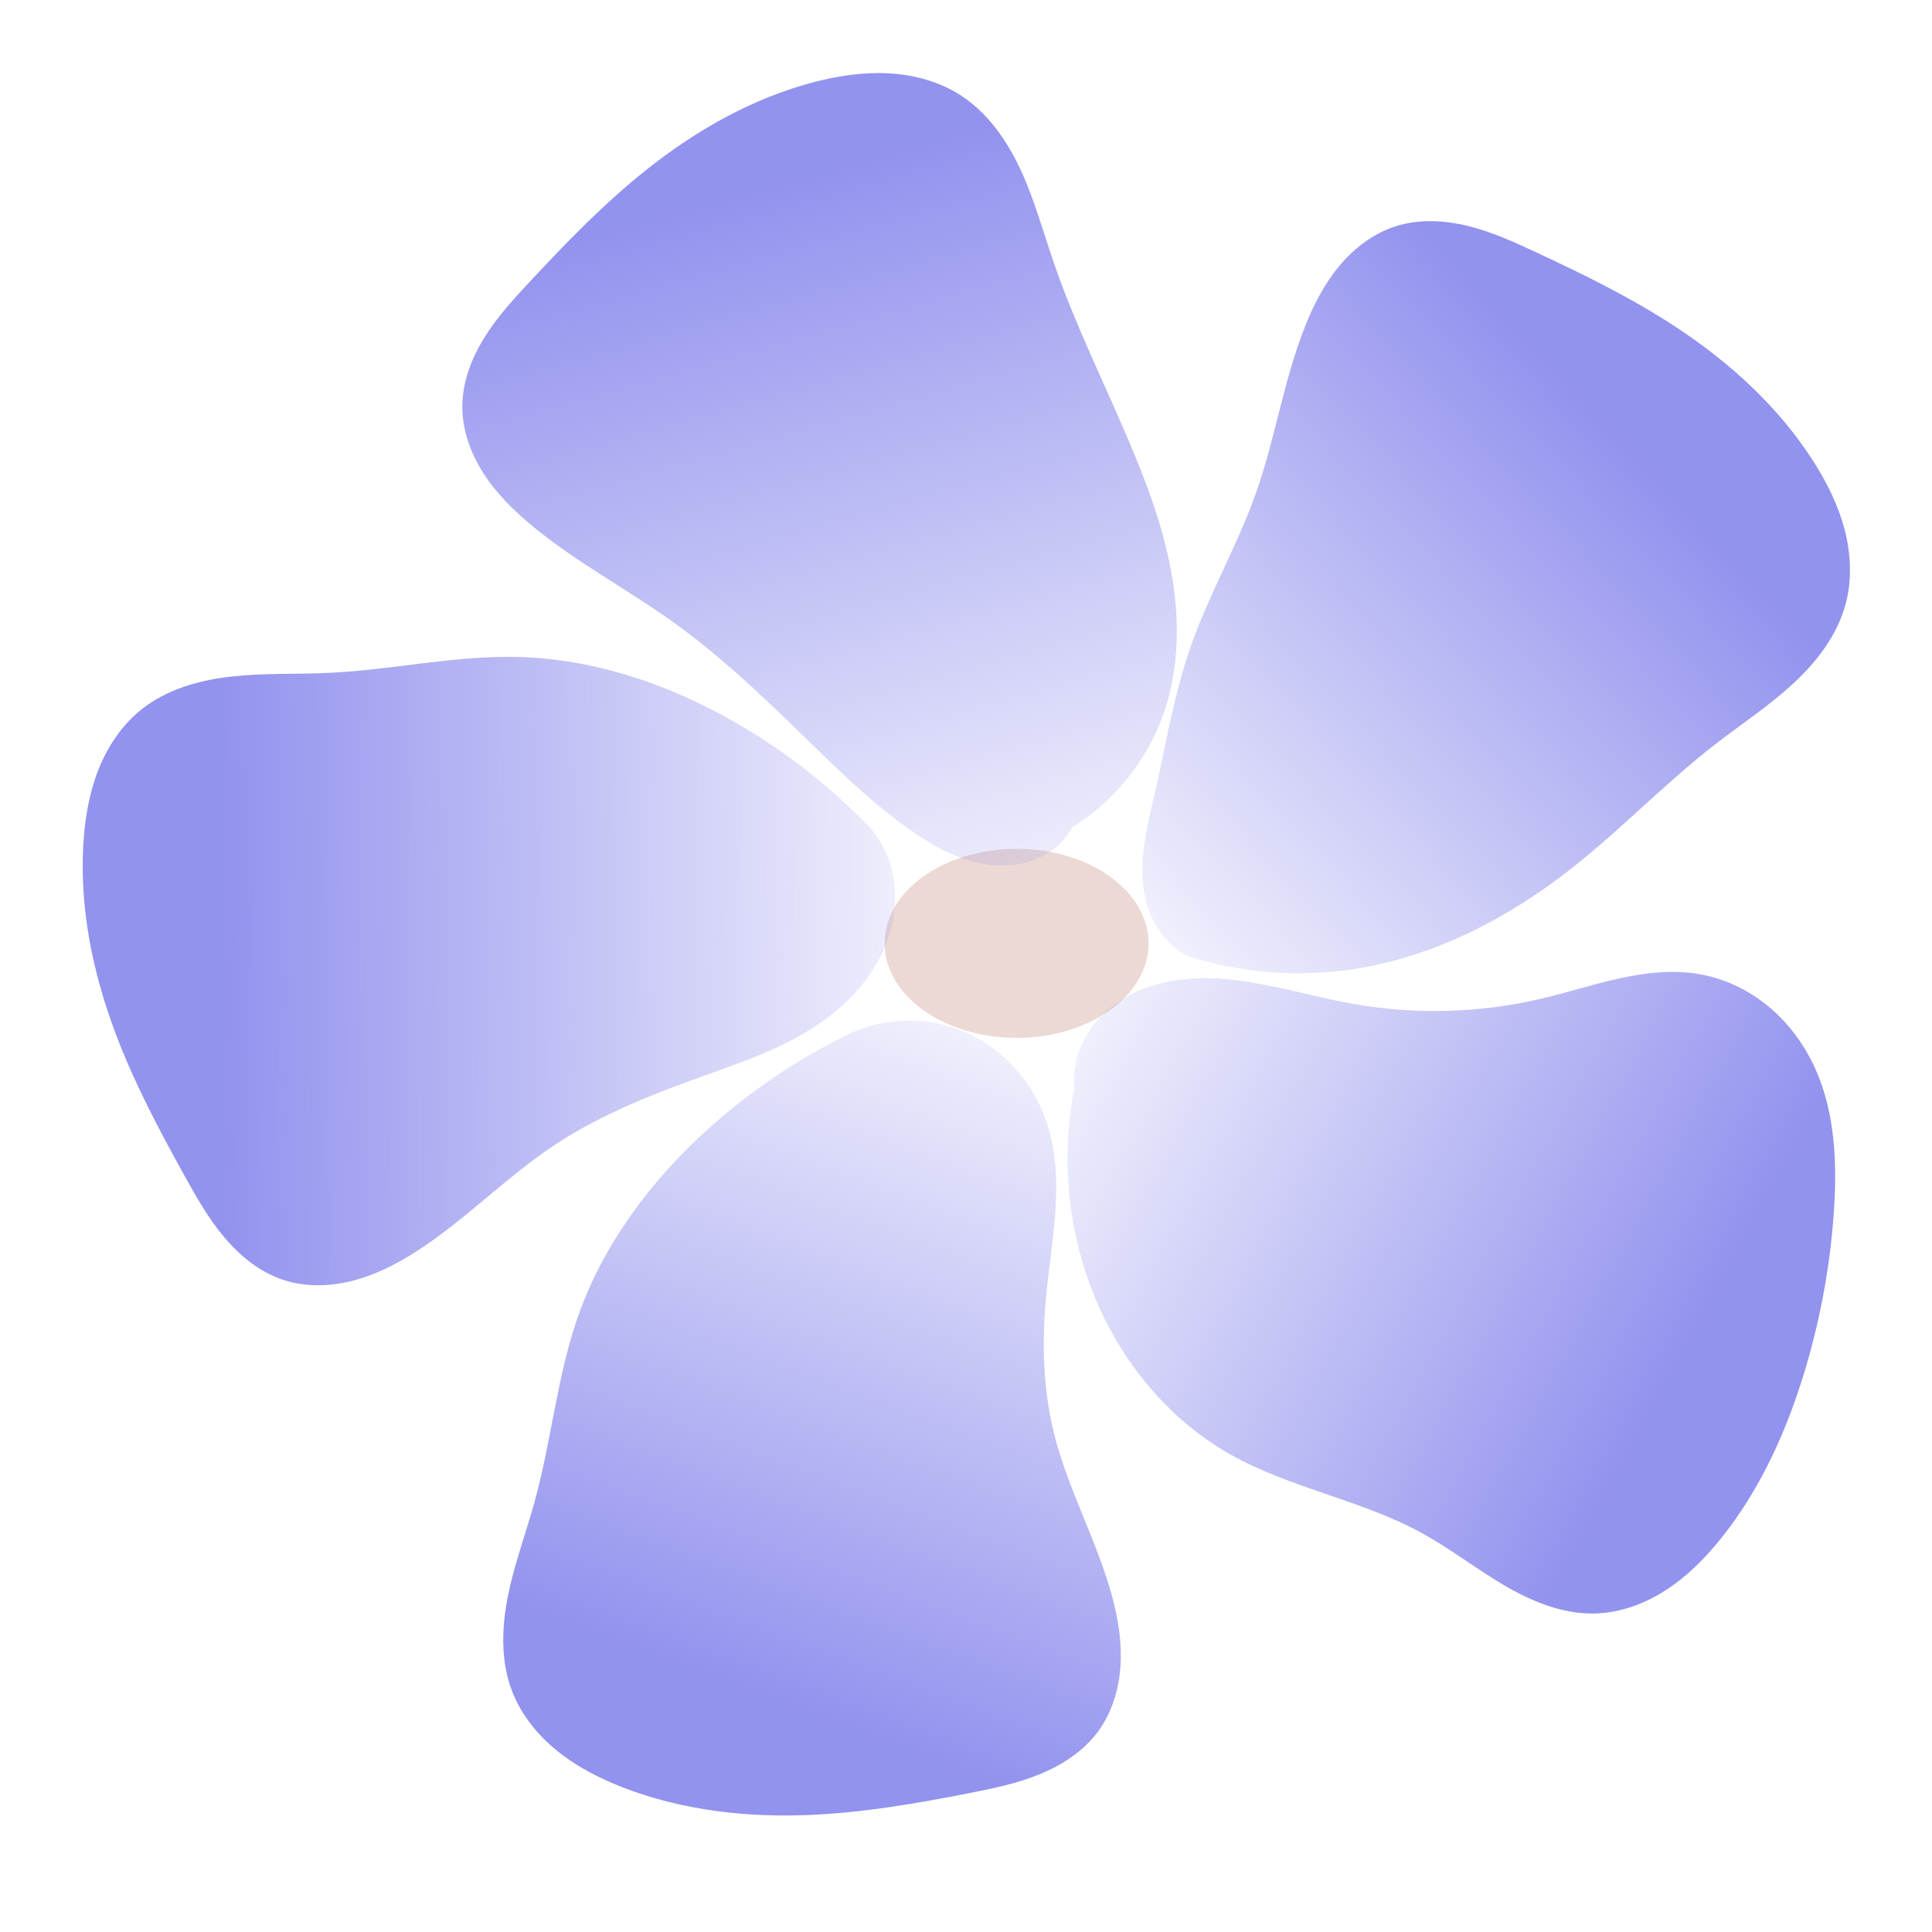 <?xml version="1.0" encoding="UTF-8" standalone="no"?>
<!-- Created with Inkscape (http://www.inkscape.org/) -->

<svg
   xmlns:dc="http://purl.org/dc/elements/1.1/"
   xmlns:cc="http://creativecommons.org/ns#"
   xmlns:rdf="http://www.w3.org/1999/02/22-rdf-syntax-ns#"
   xmlns:svg="http://www.w3.org/2000/svg"
   xmlns="http://www.w3.org/2000/svg"
   xmlns:xlink="http://www.w3.org/1999/xlink"
   xmlns:sodipodi="http://sodipodi.sourceforge.net/DTD/sodipodi-0.dtd"
   xmlns:inkscape="http://www.inkscape.org/namespaces/inkscape"
   id="svg2985"
   version="1.1"
   inkscape:version="0.48.2 r9819"
   viewBox="0 0 512 512" width="512"
   height="512"
   sodipodi:docname="insert_image.svg">
  <defs
     id="defs2989">
    <linearGradient
       inkscape:collect="always"
       id="linearGradient3952">
      <stop
         style="stop-color:#8e8eee;stop-opacity:1;"
         offset="0"
         id="stop3954" />
      <stop
         style="stop-color:#8e8eee;stop-opacity:0;"
         offset="1"
         id="stop3956" />
    </linearGradient>
    <linearGradient
       inkscape:collect="always"
       id="linearGradient3944">
      <stop
         style="stop-color:#8e8eee;stop-opacity:1;"
         offset="0"
         id="stop3946" />
      <stop
         style="stop-color:#8e8eee;stop-opacity:0;"
         offset="1"
         id="stop3948" />
    </linearGradient>
    <linearGradient
       inkscape:collect="always"
       id="linearGradient3936">
      <stop
         style="stop-color:#8e8eee;stop-opacity:1;"
         offset="0"
         id="stop3938" />
      <stop
         style="stop-color:#8e8eee;stop-opacity:0;"
         offset="1"
         id="stop3940" />
    </linearGradient>
    <linearGradient
       inkscape:collect="always"
       id="linearGradient3922">
      <stop
         style="stop-color:#8e8eee;stop-opacity:1;"
         offset="0"
         id="stop3924" />
      <stop
         style="stop-color:#8e8eee;stop-opacity:0;"
         offset="1"
         id="stop3926" />
    </linearGradient>
    <linearGradient
       inkscape:collect="always"
       id="linearGradient3801">
      <stop
         style="stop-color:#8e8eee;stop-opacity:1;"
         offset="0"
         id="stop3803" />
      <stop
         style="stop-color:#8e8eee;stop-opacity:0;"
         offset="1"
         id="stop3805" />
    </linearGradient>
    <inkscape:path-effect
       effect="spiro"
       id="path-effect3769"
       is_visible="true" />
    <inkscape:path-effect
       effect="spiro"
       id="path-effect2997"
       is_visible="true" />
    <inkscape:path-effect
       effect="spiro"
       id="path-effect3769-1"
       is_visible="true" />
    <inkscape:path-effect
       effect="spiro"
       id="path-effect3769-4"
       is_visible="true" />
    <inkscape:path-effect
       effect="spiro"
       id="path-effect3769-9"
       is_visible="true" />
    <inkscape:path-effect
       effect="spiro"
       id="path-effect3769-8"
       is_visible="true" />
    <inkscape:path-effect
       effect="spiro"
       id="path-effect3769-2"
       is_visible="true" />
    <linearGradient
       inkscape:collect="always"
       xlink:href="#linearGradient3801"
       id="linearGradient3807"
       x1="13.106"
       y1="3.398"
       x2="17.115"
       y2="17.66"
       gradientUnits="userSpaceOnUse"
       gradientTransform="translate(0,480)" />
    <linearGradient
       inkscape:collect="always"
       xlink:href="#linearGradient3801-2"
       id="linearGradient3807-5"
       x1="13.106"
       y1="3.398"
       x2="17.115"
       y2="17.66"
       gradientUnits="userSpaceOnUse" />
    <linearGradient
       inkscape:collect="always"
       id="linearGradient3801-2">
      <stop
         style="stop-color:#8e8eee;stop-opacity:1;"
         offset="0"
         id="stop3803-3" />
      <stop
         style="stop-color:#8e8eee;stop-opacity:0;"
         offset="1"
         id="stop3805-1" />
    </linearGradient>
    <inkscape:path-effect
       effect="spiro"
       id="path-effect3769-2-6"
       is_visible="true" />
    <linearGradient
       gradientTransform="translate(3.037,2.392)"
       y2="17.66"
       x2="17.115"
       y1="3.398"
       x1="13.106"
       gradientUnits="userSpaceOnUse"
       id="linearGradient3825"
       xlink:href="#linearGradient3801-2"
       inkscape:collect="always" />
    <linearGradient
       inkscape:collect="always"
       xlink:href="#linearGradient3801-27"
       id="linearGradient3807-8"
       x1="13.106"
       y1="3.398"
       x2="17.115"
       y2="17.66"
       gradientUnits="userSpaceOnUse" />
    <linearGradient
       inkscape:collect="always"
       id="linearGradient3801-27">
      <stop
         style="stop-color:#8e8eee;stop-opacity:1;"
         offset="0"
         id="stop3803-7" />
      <stop
         style="stop-color:#8e8eee;stop-opacity:0;"
         offset="1"
         id="stop3805-12" />
    </linearGradient>
    <inkscape:path-effect
       effect="spiro"
       id="path-effect3769-2-60"
       is_visible="true" />
    <linearGradient
       gradientTransform="translate(3.037,2.392)"
       y2="17.66"
       x2="17.115"
       y1="3.398"
       x1="13.106"
       gradientUnits="userSpaceOnUse"
       id="linearGradient3825-4"
       xlink:href="#linearGradient3801-27"
       inkscape:collect="always" />
    <linearGradient
       inkscape:collect="always"
       xlink:href="#linearGradient3801-6"
       id="linearGradient3807-4"
       x1="13.106"
       y1="3.398"
       x2="17.115"
       y2="17.66"
       gradientUnits="userSpaceOnUse" />
    <linearGradient
       inkscape:collect="always"
       id="linearGradient3801-6">
      <stop
         style="stop-color:#8e8eee;stop-opacity:1;"
         offset="0"
         id="stop3803-0" />
      <stop
         style="stop-color:#8e8eee;stop-opacity:0;"
         offset="1"
         id="stop3805-3" />
    </linearGradient>
    <inkscape:path-effect
       effect="spiro"
       id="path-effect3769-2-62"
       is_visible="true" />
    <linearGradient
       gradientTransform="translate(3.037,2.392)"
       y2="17.66"
       x2="17.115"
       y1="3.398"
       x1="13.106"
       gradientUnits="userSpaceOnUse"
       id="linearGradient3825-45"
       xlink:href="#linearGradient3801-6"
       inkscape:collect="always" />
    <linearGradient
       inkscape:collect="always"
       xlink:href="#linearGradient3801-21"
       id="linearGradient3807-1"
       x1="13.106"
       y1="3.398"
       x2="17.115"
       y2="17.66"
       gradientUnits="userSpaceOnUse" />
    <linearGradient
       inkscape:collect="always"
       id="linearGradient3801-21">
      <stop
         style="stop-color:#8e8eee;stop-opacity:1;"
         offset="0"
         id="stop3803-4" />
      <stop
         style="stop-color:#8e8eee;stop-opacity:0;"
         offset="1"
         id="stop3805-9" />
    </linearGradient>
    <inkscape:path-effect
       effect="spiro"
       id="path-effect3769-2-8"
       is_visible="true" />
    <linearGradient
       gradientTransform="translate(3.037,2.392)"
       y2="17.66"
       x2="17.115"
       y1="3.398"
       x1="13.106"
       gradientUnits="userSpaceOnUse"
       id="linearGradient3825-2"
       xlink:href="#linearGradient3801-21"
       inkscape:collect="always" />
    <linearGradient
       inkscape:collect="always"
       xlink:href="#linearGradient3801-9"
       id="linearGradient3807-52"
       x1="13.106"
       y1="3.398"
       x2="17.115"
       y2="17.66"
       gradientUnits="userSpaceOnUse" />
    <linearGradient
       inkscape:collect="always"
       id="linearGradient3801-9">
      <stop
         style="stop-color:#8e8eee;stop-opacity:1;"
         offset="0"
         id="stop3803-9" />
      <stop
         style="stop-color:#8e8eee;stop-opacity:0;"
         offset="1"
         id="stop3805-8" />
    </linearGradient>
    <inkscape:path-effect
       effect="spiro"
       id="path-effect3769-2-3"
       is_visible="true" />
    <linearGradient
       gradientTransform="translate(3.037,2.392)"
       y2="17.66"
       x2="17.115"
       y1="3.398"
       x1="13.106"
       gradientUnits="userSpaceOnUse"
       id="linearGradient3825-8"
       xlink:href="#linearGradient3801-9"
       inkscape:collect="always" />
    <linearGradient
       inkscape:collect="always"
       xlink:href="#linearGradient3922"
       id="linearGradient3928"
       x1="3.161"
       y1="16.196"
       x2="16.73"
       y2="16.118"
       gradientUnits="userSpaceOnUse"
       gradientTransform="translate(0,480)" />
    <linearGradient
       inkscape:collect="always"
       xlink:href="#linearGradient3936"
       id="linearGradient3942"
       x1="12.104"
       y1="29.07"
       x2="16.884"
       y2="16.196"
       gradientUnits="userSpaceOnUse"
       gradientTransform="translate(0,480)" />
    <linearGradient
       inkscape:collect="always"
       xlink:href="#linearGradient3944"
       id="linearGradient3950"
       x1="28.14"
       y1="22.903"
       x2="16.344"
       y2="16.504"
       gradientUnits="userSpaceOnUse"
       gradientTransform="translate(0,480)" />
    <linearGradient
       inkscape:collect="always"
       xlink:href="#linearGradient3952"
       id="linearGradient3958"
       x1="26.367"
       y1="7.407"
       x2="16.653"
       y2="16.504"
       gradientUnits="userSpaceOnUse"
       gradientTransform="translate(0,480)" />
    <linearGradient
       inkscape:collect="always"
       xlink:href="#linearGradient3952"
       id="linearGradient3968"
       gradientUnits="userSpaceOnUse"
       gradientTransform="translate(0,480)"
       x1="26.367"
       y1="7.407"
       x2="16.653"
       y2="16.504" />
    <linearGradient
       inkscape:collect="always"
       xlink:href="#linearGradient3944"
       id="linearGradient3970"
       gradientUnits="userSpaceOnUse"
       gradientTransform="translate(0,480)"
       x1="28.14"
       y1="22.903"
       x2="16.344"
       y2="16.504" />
    <linearGradient
       inkscape:collect="always"
       xlink:href="#linearGradient3936"
       id="linearGradient3972"
       gradientUnits="userSpaceOnUse"
       gradientTransform="translate(0,480)"
       x1="12.104"
       y1="29.07"
       x2="16.884"
       y2="16.196" />
    <linearGradient
       inkscape:collect="always"
       xlink:href="#linearGradient3922"
       id="linearGradient3974"
       gradientUnits="userSpaceOnUse"
       gradientTransform="translate(0,480)"
       x1="3.161"
       y1="16.196"
       x2="16.73"
       y2="16.118" />
    <linearGradient
       inkscape:collect="always"
       xlink:href="#linearGradient3801"
       id="linearGradient3976"
       gradientUnits="userSpaceOnUse"
       gradientTransform="translate(0,480)"
       x1="13.106"
       y1="3.398"
       x2="17.115"
       y2="17.66" />
  </defs>
  <sodipodi:namedview
     pagecolor="#ffffff"
     bordercolor="#666666"
     borderopacity="1"
     objecttolerance="10"
     gridtolerance="10"
     guidetolerance="10"
     inkscape:pageopacity="0"
     inkscape:pageshadow="2"
     inkscape:window-width="1428"
     inkscape:window-height="863"
     id="namedview2987"
     showgrid="false"
     inkscape:zoom="0.57324219"
     inkscape:cx="1.43137"
     inkscape:cy="16"
     inkscape:window-x="1448"
     inkscape:window-y="25"
     inkscape:window-maximized="0"
     inkscape:current-layer="svg2985" />
  <g
     id="g3960"
     transform="matrix(15.84,0,0,15.84,6.412,-7613.203)">
    <path
       transform="matrix(1.141,0,0,0.866,-2.773,481.803)"
       d="m 18.917,16.872 c 0,1.009 -0.866,1.826 -1.935,1.826 -1.069,0 -1.935,-0.818 -1.935,-1.826 0,-1.009 0.866,-1.826 1.935,-1.826 1.069,0 1.935,0.818 1.935,1.826 z"
       sodipodi:ry="1.8262351"
       sodipodi:rx="1.9352641"
       sodipodi:cy="16.872232"
       sodipodi:cx="16.98126"
       id="path3828"
       style="fill:#ecd9d4;fill-opacity:1;stroke:none"
       sodipodi:type="arc" />
    <path
       sodipodi:nodetypes="csssssssssssssc"
       inkscape:connector-curvature="0"
       inkscape:original-d="m 19.461669,496.62692 c 4.088586,0.32708 0.163544,1.47189 2.780239,0.21805 2.616695,-1.25383 1.744463,0.87224 3.65247,-1.68994 1.908007,-2.56219 0.109029,-0.0545 2.398637,-2.07155 2.289609,-2.01704 2.795472,0.37164 2.18058,-2.34413 -0.654174,-2.88926 1.635434,-0.87223 -0.545145,-2.39863 -2.180579,-1.52641 -0.272573,-0.65418 -2.289608,-2.2351 -2.017036,-1.58092 -0.218058,-0.59966 -2.344123,-1.25383 -2.126065,-0.65418 -0.404904,-2.09016 -2.344123,-0.43612 -1.853492,1.58092 -0.763202,-0.98126 -1.526405,1.68995 -0.763203,2.67121 0.109028,0.54515 -0.817718,2.78024 -0.926746,2.23509 -0.454272,0.0181 -1.090289,2.56218 -0.545145,2.18058 -0.817717,0.43612 -0.599659,2.45315 0.218058,2.01704 -0.490631,1.90801 0,2.18058 0.49063,0.27257 0.545144,0.54515 0.545144,0.54515 z"
       inkscape:path-effect="#path-effect3769"
       id="path3767"
       d="m 19.462,496.627 c 0.894,0.284 1.853,0.359 2.78,0.218 1.341,-0.204 2.587,-0.851 3.652,-1.69 0.83,-0.654 1.563,-1.425 2.399,-2.072 0.431,-0.333 0.888,-0.634 1.289,-1.002 0.401,-0.368 0.75,-0.817 0.891,-1.342 0.11,-0.408 0.089,-0.844 -0.018,-1.252 -0.107,-0.408 -0.299,-0.791 -0.527,-1.146 -0.579,-0.905 -1.392,-1.644 -2.29,-2.235 -0.741,-0.488 -1.54,-0.879 -2.344,-1.254 -0.369,-0.172 -0.742,-0.342 -1.138,-0.439 -0.395,-0.098 -0.818,-0.12 -1.206,0.003 -0.374,0.118 -0.699,0.366 -0.95,0.668 -0.251,0.302 -0.432,0.656 -0.576,1.022 -0.355,0.899 -0.495,1.869 -0.818,2.78 -0.31,0.875 -0.784,1.686 -1.09,2.562 -0.278,0.795 -0.413,1.632 -0.6,2.453 -0.083,0.363 -0.176,0.726 -0.202,1.098 -0.026,0.372 0.02,0.758 0.202,1.083 0.127,0.227 0.318,0.418 0.545,0.545"
       style="opacity:0.97;fill:url(#linearGradient3968);fill-opacity:1;stroke:none" />
    <path
       sodipodi:nodetypes="csssssssssssssc"
       inkscape:connector-curvature="0"
       inkscape:original-d="m 17.57152,498.81919 c 0.952364,3.98955 -1.811589,1.00747 0.18948,3.10864 2.00107,2.10117 -0.613059,2.01154 2.413327,3.0344 3.026384,1.02287 0.57616,-0.24024 3.202011,1.31401 2.625842,1.55425 0.510389,2.7735 2.903227,1.34948 2.545706,-1.51499 1.334919,1.28586 2.112781,-1.25968 0.777866,-2.54554 0.537927,-0.46139 1.418173,-2.86823 0.880249,-2.40685 0.502926,-0.39269 0.468092,-2.61685 -0.03483,-2.22416 1.862733,-1.03098 -0.309603,-2.36416 -2.076304,-1.27425 0.860938,-1.68325 -1.915379,-1.58365 -2.776313,0.0996 12.971157,-23.22893 -2.678794,0.40853 -1.335747,2.01749 -0.539203,-0.0994 -3.155298,0.0819 -2.242313,0.15537 -0.940031,-1.24259 -2.790962,-0.41191 -1.850932,0.83069 -1.693665,0.72265 -1.801284,1.2735 -0.107618,0.55084 -0.05577,0.534 -0.05577,0.534 z"
       inkscape:path-effect="#path-effect3769-4"
       id="path3767-0"
       d="m 17.572,498.819 c -0.205,1.03 -0.139,2.112 0.189,3.109 0.413,1.256 1.262,2.383 2.413,3.034 1.006,0.569 2.188,0.76 3.202,1.314 0.475,0.26 0.905,0.596 1.372,0.871 0.467,0.275 0.989,0.492 1.531,0.479 0.423,-0.011 0.836,-0.163 1.191,-0.394 0.355,-0.23 0.657,-0.536 0.922,-0.866 0.671,-0.838 1.115,-1.839 1.418,-2.868 0.251,-0.852 0.41,-1.731 0.468,-2.617 0.053,-0.801 0.018,-1.631 -0.31,-2.364 -0.176,-0.393 -0.435,-0.751 -0.764,-1.029 -0.329,-0.278 -0.728,-0.476 -1.152,-0.554 -0.448,-0.083 -0.911,-0.032 -1.356,0.065 -0.445,0.097 -0.879,0.24 -1.323,0.343 -1.032,0.241 -2.113,0.269 -3.155,0.082 -0.93,-0.167 -1.851,-0.503 -2.791,-0.412 -0.388,0.038 -0.774,0.152 -1.1,0.366 -0.326,0.214 -0.59,0.534 -0.701,0.908 -0.051,0.172 -0.071,0.355 -0.056,0.534 l -1e-6,2e-5"
       style="opacity:0.97;fill:url(#linearGradient3970);fill-opacity:1;stroke:none" />
    <path
       sodipodi:nodetypes="csssssssssssssc"
       inkscape:connector-curvature="0"
       inkscape:original-d="m 13.844187,497.90966 c -3.499993,2.13859 -1.021586,-0.94236 -2.401552,1.61006 -1.379966,2.55243 -2.1362246,-0.0652 -2.1738206,3.1292 -0.0376,3.19435 -0.05617,0.10819 -0.722913,3.08581 -0.666748,2.97761 -2.480033,1.34246 -0.386286,3.17814 2.2275066,1.95296 -0.810409,1.66694 1.8509156,1.62011 2.661324,-0.0468 0.60503,0.36903 3.166086,0.46243 2.561059,0.0934 0.528884,0.35697 2.63342,-0.36346 2.104537,-0.72044 1.556137,1.45297 2.152779,-1.02502 0.570265,-2.36845 1.194212,0.34526 0.241559,-2.2644 -0.952652,-2.60965 -0.408631,-0.37694 -0.972635,-2.7299 -0.564001,-2.35295 0.847499,0.15445 -0.133319,-2.27759 -0.840681,-2.08455 1.386465,-1.37861 0.02447,-2.88225 -1.361997,-1.50365 -1.106171,-1.72297 -1.663314,-1.6551 -0.557142,0.0679 -1.615389,0.11197 -1.615389,0.11197 z"
       inkscape:path-effect="#path-effect3769-9"
       id="path3767-4"
       d="m 13.844,497.91 c -0.872,0.418 -1.684,0.962 -2.402,1.61 -0.953,0.86 -1.748,1.919 -2.174,3.129 -0.351,0.997 -0.444,2.066 -0.723,3.086 -0.143,0.525 -0.336,1.036 -0.446,1.569 -0.11,0.533 -0.133,1.1 0.059,1.609 0.149,0.395 0.422,0.737 0.75,1.004 0.327,0.267 0.708,0.463 1.101,0.616 1.001,0.39 2.093,0.511 3.166,0.462 0.886,-0.04 1.763,-0.193 2.633,-0.363 0.4,-0.078 0.801,-0.161 1.178,-0.315 0.377,-0.154 0.732,-0.384 0.975,-0.71 0.235,-0.315 0.354,-0.707 0.38,-1.099 0.026,-0.392 -0.036,-0.786 -0.139,-1.165 -0.252,-0.933 -0.74,-1.792 -0.973,-2.73 -0.184,-0.742 -0.204,-1.517 -0.133,-2.278 0.045,-0.482 0.125,-0.961 0.157,-1.444 0.032,-0.483 0.014,-0.977 -0.132,-1.438 -0.123,-0.388 -0.338,-0.748 -0.625,-1.036 -0.287,-0.289 -0.647,-0.505 -1.038,-0.619 -0.529,-0.154 -1.112,-0.113 -1.615,0.112"
       style="opacity:0.97;fill:url(#linearGradient3972);fill-opacity:1;stroke:none" />
    <path
       sodipodi:nodetypes="csssssssssssssc"
       inkscape:connector-curvature="0"
       inkscape:original-d="m 14.17886,494.50945 c -3.115479,-2.66783 0.580555,-1.26279 -2.27338,-1.78647 -2.8539359,-0.52369 -0.598171,-2.05181 -3.6477929,-1.10045 -3.049622,0.95134 -0.120246,-0.02 -3.158165,0.26603 -3.037916,0.28602 -2.043135,-1.94381 -3.141966,0.61472 -1.169031,2.72198 -1.835779,-0.25563 -0.968852,2.26097 0.866926,2.5166 -0.163998,0.68945 0.538576,3.15402 0.702575,2.46458 -0.176058,0.61331 1.159451,2.39222 1.335509,1.7789 -0.900988,1.92897 1.640093,1.73066 2.428748,-0.18953 0.04067,1.24246 2.228214,-0.47 2.187542,-1.71245 0.232225,-0.50511 2.295731,-1.76861 2.0635089,-1.2635 0.3236445,0.57945 2.3335609,-1.10491 1.722744,-1.44369 1.081432,0.83651 2.090603,-0.92348 1.009172,-1.75999 1.409399,-2.291 1.172685,-2.7999 -0.236715,-0.5089 -0.268758,-0.4648 -0.268758,-0.4648 z"
       inkscape:path-effect="#path-effect3769-8"
       id="path3767-8"
       d="m 14.179,494.509 c -0.667,-0.7 -1.435,-1.304 -2.273,-1.786 -1.112,-0.64 -2.365,-1.069 -3.648,-1.1 -1.057,-0.026 -2.102,0.216 -3.158,0.266 -0.543,0.026 -1.09,9.6e-4 -1.63,0.061 -0.541,0.06 -1.087,0.214 -1.512,0.554 -0.33,0.264 -0.57,0.629 -0.723,1.023 -0.153,0.394 -0.222,0.816 -0.246,1.238 -0.062,1.073 0.16,2.148 0.539,3.154 0.312,0.83 0.729,1.617 1.159,2.392 0.198,0.356 0.4,0.713 0.663,1.024 0.263,0.311 0.591,0.578 0.977,0.707 0.372,0.125 0.781,0.116 1.162,0.019 0.381,-0.097 0.736,-0.277 1.066,-0.489 0.814,-0.521 1.492,-1.232 2.296,-1.769 0.717,-0.479 1.522,-0.811 2.334,-1.105 0.718,-0.26 1.457,-0.497 2.091,-0.923 0.454,-0.305 0.85,-0.711 1.082,-1.206 0.232,-0.495 0.288,-1.084 0.091,-1.593 -0.065,-0.168 -0.156,-0.325 -0.269,-0.465"
       style="opacity:0.97;fill:url(#linearGradient3974);fill-opacity:1;stroke:none" />
    <path
       sodipodi:nodetypes="csssssssssssssc"
       inkscape:connector-curvature="0"
       inkscape:original-d="m 17.538252,494.47015 c 1.574521,-3.7874 1.925532,0.92512 1.541669,-1.95096 -0.383863,-2.87608 1.221391,-1.96614 -0.625781,-4.57252 -1.847172,-2.60638 -0.01815,-0.12054 -1.228942,-2.92138 -1.210788,-2.80085 1.217306,-2.54381 -1.555557,-2.79823 -2.950008,-0.27068 -0.324165,-1.82493 -2.449699,-0.22276 -2.125533,1.60217 -0.706386,0.0571 -2.833228,1.48687 -2.1268416,1.42978 -0.6376926,0.0221 -1.9168386,1.84193 -1.279147,1.81986 -2.112979,-0.2608 -1.139145,2.09463 0.930783,2.25131 -1.169077,0.42262 1.135552,1.97392 2.3046276,1.5513 0.552155,0.0648 2.3914746,1.63684 1.83932,1.57207 -0.123154,0.43763 2.099861,1.82868 1.905395,1.1923 -0.11049,1.23955 1.875208,1.65546 1.9857,0.41592 1.935582,0.72914 2.346428,0.34675 0.410844,-0.38239 0.358998,-0.39923 0.358998,-0.39923 z"
       inkscape:path-effect="#path-effect3769-2"
       id="path3767-45"
       d="m 17.538,494.47 c 0.719,-0.446 1.274,-1.149 1.542,-1.951 0.249,-0.747 0.251,-1.56 0.108,-2.334 -0.143,-0.774 -0.424,-1.515 -0.734,-2.239 -0.416,-0.971 -0.886,-1.922 -1.229,-2.921 -0.177,-0.515 -0.32,-1.044 -0.548,-1.539 -0.228,-0.495 -0.55,-0.963 -1.008,-1.259 -0.355,-0.229 -0.776,-0.344 -1.197,-0.368 -0.421,-0.024 -0.844,0.039 -1.253,0.145 -1.04,0.27 -1.994,0.816 -2.833,1.487 -0.693,0.554 -1.312,1.194 -1.917,1.842 -0.278,0.298 -0.555,0.6 -0.77,0.946 -0.215,0.346 -0.367,0.741 -0.369,1.149 -0.002,0.392 0.135,0.777 0.345,1.109 0.21,0.331 0.49,0.613 0.791,0.865 0.74,0.621 1.605,1.074 2.391,1.637 0.755,0.541 1.434,1.18 2.1,1.829 0.598,0.582 1.191,1.177 1.875,1.655 0.346,0.242 0.721,0.456 1.133,0.546 0.206,0.045 0.42,0.058 0.629,0.028 0.209,-0.031 0.412,-0.106 0.585,-0.227 0.147,-0.104 0.271,-0.242 0.359,-0.399"
       style="opacity:0.97;fill:url(#linearGradient3976);fill-opacity:1;stroke:none" />
  </g>
</svg>
